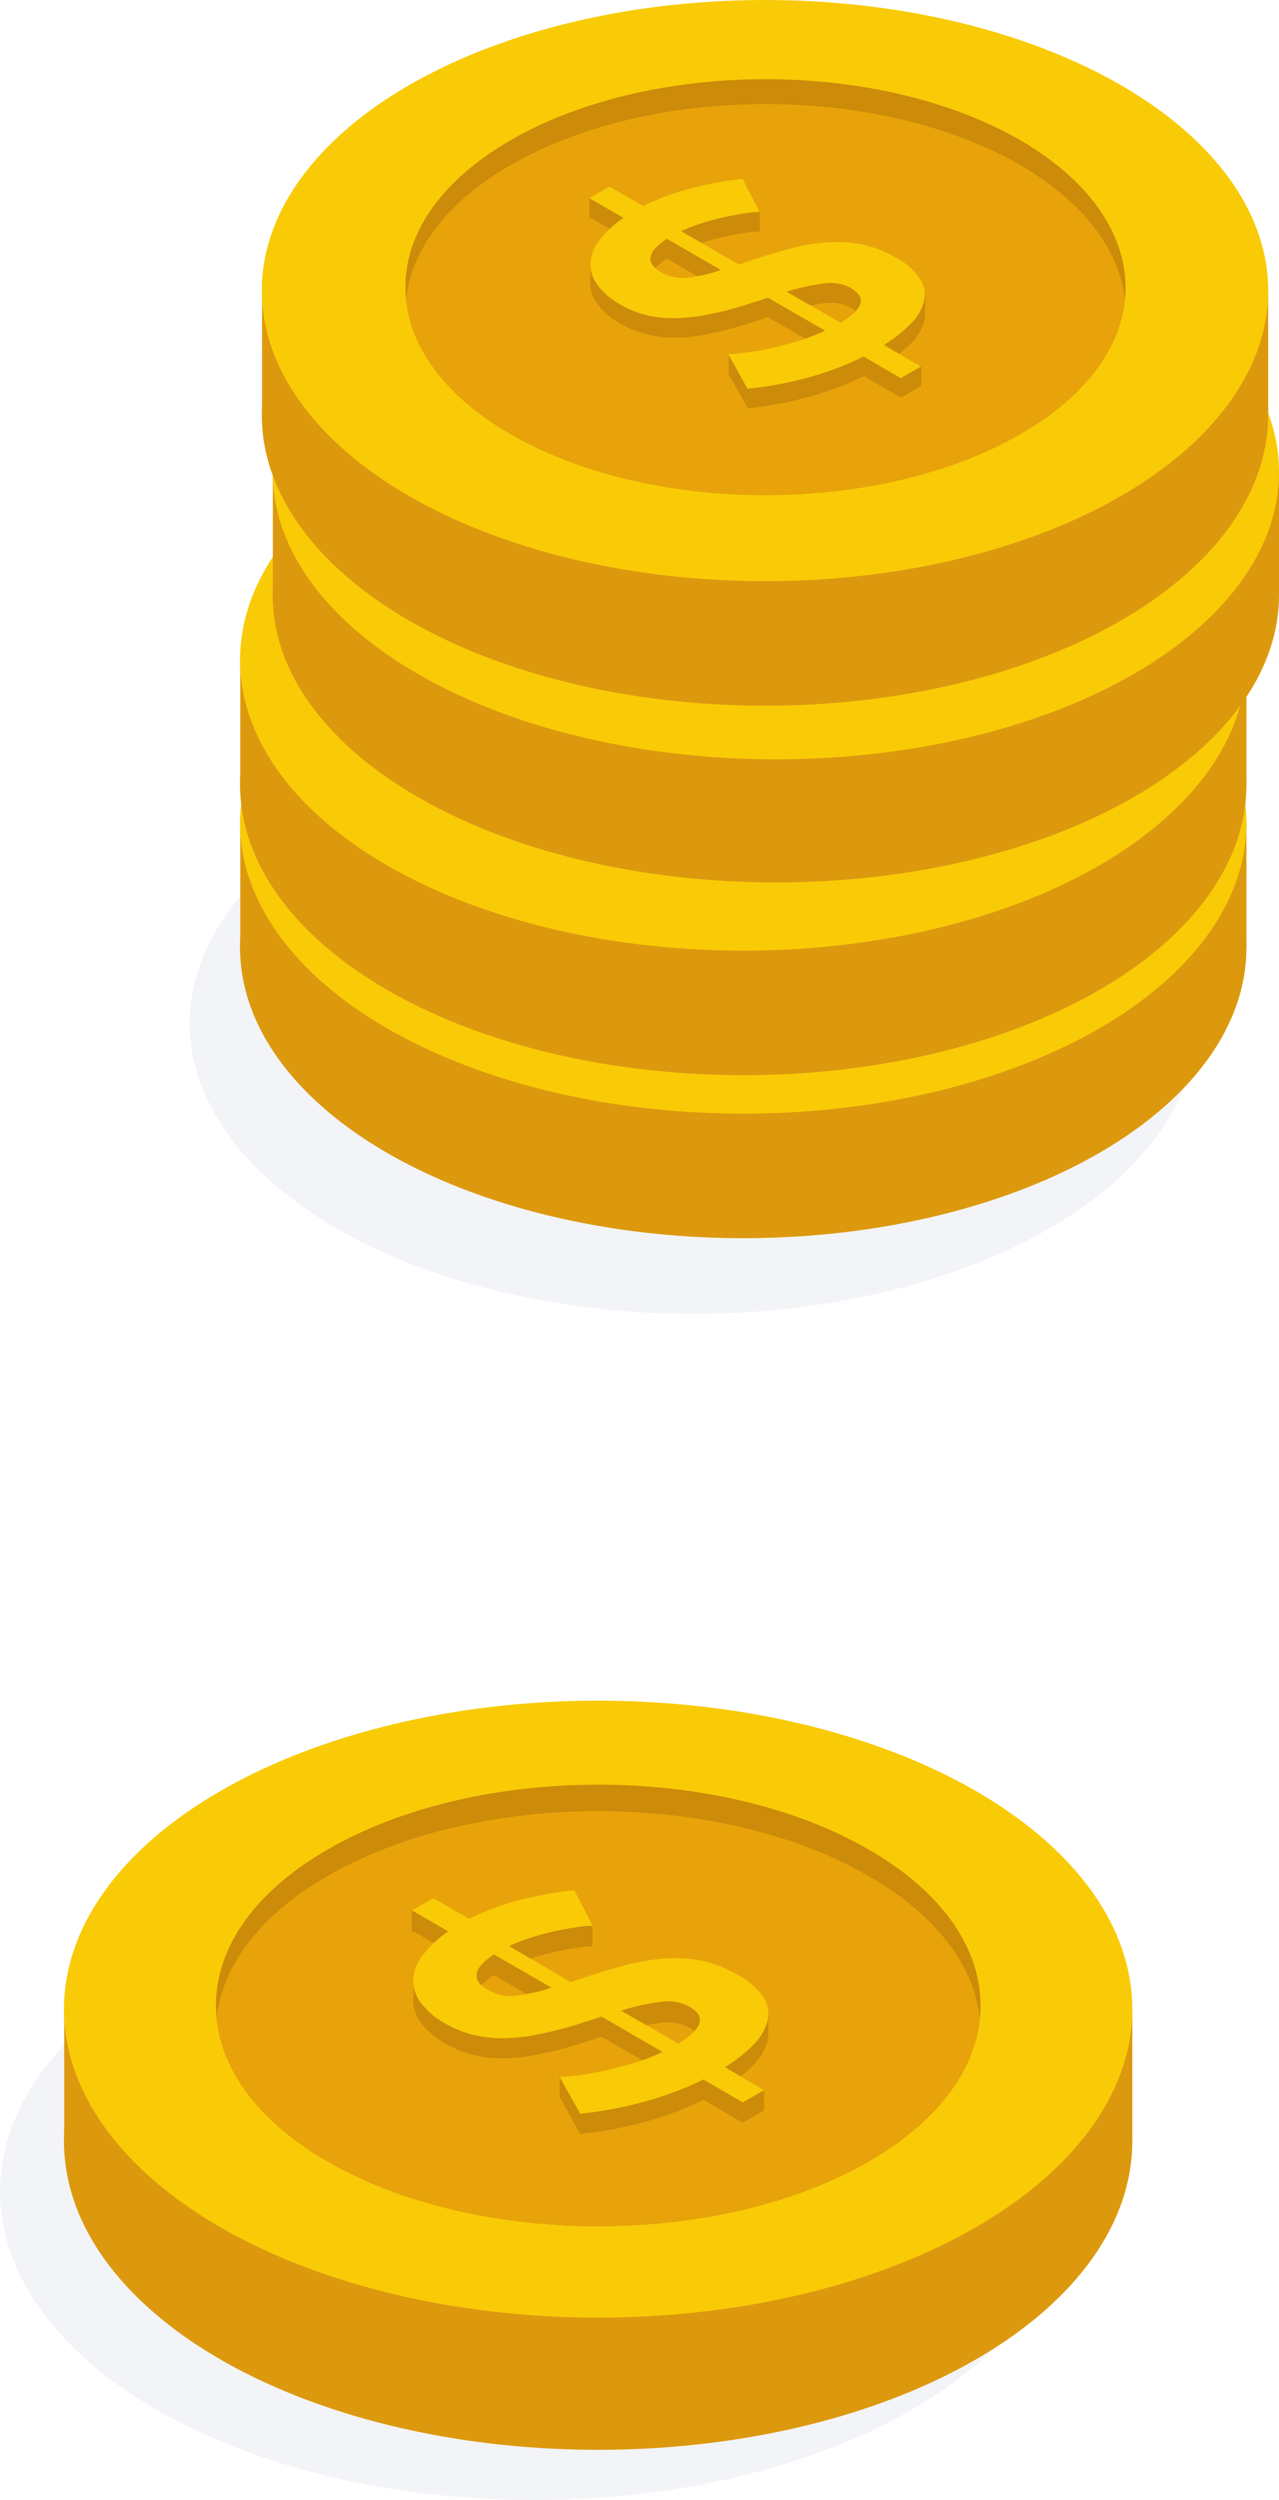 <svg xmlns="http://www.w3.org/2000/svg" width="95.885" height="187.4" viewBox="0 0 95.885 187.4">
    <defs>
        <style>
            .cls-1{fill:#d6d8e5;opacity:.3;isolation:isolate}.cls-2{fill:#dd990e}.cls-3{fill:#f9cb07}.cls-4{fill:#cc8b09}.cls-5{fill:#e8a30a}.cls-6{fill:#f9ca06}
        </style>
    </defs>
    <g id="sec03_img_coin" transform="translate(-1054.775 -2235.583)">
        <g id="그룹_59" transform="translate(900.43 1873.753)">
            <ellipse id="타원_78" cx="37.723" cy="21.782" class="cls-1" rx="37.723" ry="21.782" transform="translate(168.57 416.751)"/>
            <g id="Coin-15" transform="translate(172.342 401.743)">
                <ellipse id="타원_79" cx="37.723" cy="21.782" class="cls-2" rx="37.723" ry="21.782" transform="translate(0 9.337)"/>
                <path id="패스_488" d="M173.24 447.482v-9.922l7.447 6.636z" class="cls-2" transform="translate(-173.224 -416.038)"/>
                <path id="패스_489" d="M264.9 437.88v9.337l-3.813 4.04-1.866-10.684z" class="cls-2" transform="translate(-189.453 -416.098)"/>
                <ellipse id="타원_80" cx="37.723" cy="21.782" class="cls-3" rx="37.723" ry="21.782"/>
                <path id="패스_490" d="M240.447 434.865c-.381 3.667-2.993 7.3-7.861 10.092-10.546 6.084-27.639 6.084-38.193 0-4.867-2.807-7.472-6.425-7.845-10.092-.462-4.291 2.166-8.68 7.845-11.95 10.546-6.1 27.647-6.1 38.193 0 5.646 3.262 8.267 7.659 7.861 11.95z" class="cls-4" transform="translate(-175.726 -412.41)"/>
                <path id="패스_491" d="M240.459 435.3c-.381 3.667-2.993 7.3-7.861 10.092-10.546 6.084-27.639 6.084-38.193 0-4.867-2.807-7.472-6.425-7.845-10.092.373-3.667 2.985-7.3 7.845-10.084 10.546-6.1 27.647-6.1 38.193 0 4.827 2.806 7.439 6.416 7.861 10.084z" class="cls-5" transform="translate(-175.738 -412.844)"/>
                <path id="패스_492" d="M216.259 431.841a5.948 5.948 0 0 0-.99.081c-.438.065-.941.154-1.485.268s-1.128.268-1.72.446a12.379 12.379 0 0 0-1.7.641l4.34 2.507.811-.276c1.1-.365 2.142-.681 3.123-.933a13.767 13.767 0 0 1 2.807-.462 9.692 9.692 0 0 1 2.58.17 8.13 8.13 0 0 1 2.434.965 4.991 4.991 0 0 1 1.874 1.622 2.238 2.238 0 0 1 .276 1.7 3.8 3.8 0 0 1-1.022 1.671 10.631 10.631 0 0 1-1.979 1.566l2.758 1.622-1.5.868-2.783-1.622a23.044 23.044 0 0 1-4.137 1.566 27.558 27.558 0 0 1-4.567.852l-1.452-2.6a11.3 11.3 0 0 0 1.217-.1 16.6 16.6 0 0 0 1.817-.308c.665-.146 1.379-.324 2.117-.544a15.191 15.191 0 0 0 2.117-.811l-4.316-2.466-.568.195-.584.178a24.279 24.279 0 0 1-2.985.811 13.544 13.544 0 0 1-2.547.341 8.681 8.681 0 0 1-2.239-.17 7.45 7.45 0 0 1-2.085-.811 5.326 5.326 0 0 1-1.809-1.549 2.617 2.617 0 0 1-.487-1.671 3.167 3.167 0 0 1 .714-1.687 7.732 7.732 0 0 1 1.76-1.622l-2.564-1.476 1.509-.868 2.531 1.46a18.11 18.11 0 0 1 3.724-1.363 26.579 26.579 0 0 1 3.724-.673zm-7.366 4.527a3.171 3.171 0 0 0 1.882.406 12.666 12.666 0 0 0 2.58-.584l-4.056-2.344q-2.24 1.495-.406 2.521zm14.237 1.184a3.3 3.3 0 0 0-2.028-.365 17.244 17.244 0 0 0-2.831.625l4.056 2.328c1.7-1.022 1.979-1.89.8-2.564z" class="cls-4" transform="translate(-178.934 -414.488)"/>
                <path id="패스_493" d="M216.36 445.2v-1.46l1.622 1.063-.714 1.1z" class="cls-4" transform="translate(-181.363 -417.204)"/>
                <path id="패스_494" d="M233.326 446.34v-1.46l-3.586.276 2.061 1.4z" class="cls-4" transform="translate(-183.888 -417.419)"/>
                <path id="패스_495" d="M233.913 439.716v-1.476l-2.693.973z" class="cls-4" transform="translate(-184.168 -416.166)"/>
                <path id="패스_496" d="M220.82 439.8l.9-.86 3.148 2.182-.195.641s-2.353-1-2.434-1.055-1.419-.908-1.419-.908z" class="cls-4" transform="translate(-182.205 -416.298)"/>
                <path id="패스_497" d="M210.66 434.069l4.178 2.369.86-.625s-.527-.6-.568-.657a5.544 5.544 0 0 0-1.3-1.087c-.316-.065-2.3-.949-2.3-.949z" class="cls-4" transform="translate(-180.287 -415.2)"/>
                <path id="패스_498" d="M218.688 431.935v-1.46l-1.915-.625-.413 1.15.1.519z" class="cls-4" transform="translate(-181.363 -414.582)"/>
                <path id="패스_499" d="M203.5 430.78v-1.46l2.231.235-.722 1.42z" class="cls-4" transform="translate(-178.935 -414.482)"/>
                <path id="패스_500" d="M203.61 436.885v-1.525h2.547l-.608 1.33-1.111 1.217z" class="cls-4" transform="translate(-178.956 -415.622)"/>
                <path id="패스_501" d="M216.259 430.031a5.945 5.945 0 0 0-.99.081c-.438.065-.941.154-1.485.268s-1.128.26-1.72.438a12.415 12.415 0 0 0-1.7.649l4.34 2.5.811-.268c1.1-.373 2.142-.681 3.123-.941a15.013 15.013 0 0 1 2.807-.462 10.045 10.045 0 0 1 2.58.178 8.3 8.3 0 0 1 2.434.957 5 5 0 0 1 1.874 1.622 2.231 2.231 0 0 1 .276 1.7 3.848 3.848 0 0 1-1.022 1.7 10.235 10.235 0 0 1-1.979 1.558l2.758 1.622-1.5.876-2.783-1.622a23.038 23.038 0 0 1-4.137 1.558 26.721 26.721 0 0 1-4.567.86l-1.452-2.6a11.3 11.3 0 0 0 1.217-.1c.544-.065 1.152-.162 1.817-.308s1.379-.333 2.117-.544a14.315 14.315 0 0 0 2.117-.811l-4.316-2.491-.568.195-.584.178a25.826 25.826 0 0 1-2.985.811 13.547 13.547 0 0 1-2.547.341 8.655 8.655 0 0 1-2.239-.2 7.736 7.736 0 0 1-2.085-.811 5.327 5.327 0 0 1-1.809-1.549 2.638 2.638 0 0 1-.487-1.671 3.152 3.152 0 0 1 .714-1.687 7.734 7.734 0 0 1 1.76-1.622l-2.564-1.476 1.509-.868 2.531 1.46a18.137 18.137 0 0 1 3.724-1.371 29.124 29.124 0 0 1 3.724-.673zm-7.366 4.543a3.12 3.12 0 0 0 1.882.406 12.542 12.542 0 0 0 2.58-.576l-4.056-2.345c-1.493.974-1.631 1.817-.406 2.515zm14.237 1.193a3.2 3.2 0 0 0-2.028-.365 16.4 16.4 0 0 0-2.831.625l4.056 2.328c1.696-1.055 1.98-1.915.803-2.588z" class="cls-6" transform="translate(-178.934 -414.139)"/>
            </g>
            <g id="Coin-16" transform="translate(172.342 389.526)">
                <ellipse id="타원_81" cx="37.723" cy="21.782" class="cls-2" rx="37.723" ry="21.782" transform="translate(0 9.337)"/>
                <path id="패스_502" d="M173.24 432.422V422.5l7.447 6.636z" class="cls-2" transform="translate(-173.224 -400.978)"/>
                <path id="패스_503" d="M264.9 422.82v9.329l-3.813 4.048-1.866-10.684z" class="cls-2" transform="translate(-189.453 -401.038)"/>
                <ellipse id="타원_82" cx="37.723" cy="21.782" class="cls-3" rx="37.723" ry="21.782"/>
                <path id="패스_504" d="M240.447 419.8c-.381 3.667-2.993 7.3-7.861 10.092-10.546 6.084-27.639 6.084-38.193 0-4.867-2.807-7.472-6.425-7.845-10.092-.462-4.291 2.166-8.68 7.845-11.958 10.546-6.092 27.647-6.092 38.193 0 5.646 3.323 8.267 7.671 7.861 11.958z" class="cls-4" transform="translate(-175.726 -397.349)"/>
                <path id="패스_505" d="M240.459 420.239c-.381 3.667-2.993 7.3-7.861 10.092-10.546 6.084-27.639 6.084-38.193 0-4.867-2.807-7.472-6.425-7.845-10.092.373-3.667 2.985-7.3 7.845-10.084 10.546-6.1 27.647-6.1 38.193 0 4.827 2.807 7.439 6.417 7.861 10.084z" class="cls-5" transform="translate(-175.738 -397.784)"/>
                <path id="패스_506" d="M216.259 416.771a5.948 5.948 0 0 0-.99.081c-.438.065-.941.154-1.485.268s-1.128.268-1.72.446a12.379 12.379 0 0 0-1.7.641l4.34 2.507.811-.276c1.1-.365 2.142-.681 3.123-.933a13.767 13.767 0 0 1 2.807-.462 9.694 9.694 0 0 1 2.58.17 8.109 8.109 0 0 1 2.434.965 4.991 4.991 0 0 1 1.874 1.622 2.238 2.238 0 0 1 .276 1.7 3.8 3.8 0 0 1-1.022 1.671 10.63 10.63 0 0 1-1.979 1.566l2.758 1.622-1.5.868-2.783-1.622a23.044 23.044 0 0 1-4.137 1.566 27.558 27.558 0 0 1-4.567.852l-1.452-2.6a11.3 11.3 0 0 0 1.217-.1 16.593 16.593 0 0 0 1.817-.308c.665-.146 1.379-.324 2.117-.544a15.191 15.191 0 0 0 2.117-.811l-4.316-2.466-.568.195-.584.178a24.279 24.279 0 0 1-2.985.811 13.544 13.544 0 0 1-2.547.341 8.694 8.694 0 0 1-2.239-.211 7.45 7.45 0 0 1-2.085-.811 5.327 5.327 0 0 1-1.809-1.549 2.617 2.617 0 0 1-.487-1.671 3.167 3.167 0 0 1 .714-1.687 7.733 7.733 0 0 1 1.76-1.622l-2.564-1.476 1.509-.868 2.531 1.46a18.11 18.11 0 0 1 3.724-1.363 26.584 26.584 0 0 1 3.724-.673zm-7.366 4.575a3.171 3.171 0 0 0 1.882.406 12.666 12.666 0 0 0 2.58-.584l-4.056-2.344q-2.24 1.423-.406 2.523zm14.237 1.184a3.241 3.241 0 0 0-2.028-.365 17.241 17.241 0 0 0-2.831.625l4.056 2.328c1.7-1.071 1.979-1.939.8-2.612z" class="cls-4" transform="translate(-178.934 -399.419)"/>
                <path id="패스_507" d="M216.36 430.14v-1.46l1.622 1.063-.714 1.1z" class="cls-4" transform="translate(-181.363 -402.144)"/>
                <path id="패스_508" d="M233.326 431.28v-1.46l-3.586.268 2.06 1.412z" class="cls-4" transform="translate(-183.888 -402.359)"/>
                <path id="패스_509" d="M233.913 424.656v-1.476l-2.693.974z" class="cls-4" transform="translate(-184.168 -401.106)"/>
                <path id="패스_510" d="M220.82 424.71l.9-.86 3.148 2.182-.195.641s-2.353-1-2.434-1.055-1.419-.908-1.419-.908z" class="cls-4" transform="translate(-182.205 -401.232)"/>
                <path id="패스_511" d="M210.66 419.009l4.178 2.369.86-.625s-.527-.6-.568-.657a5.545 5.545 0 0 0-1.3-1.087c-.316-.065-2.3-.949-2.3-.949z" class="cls-4" transform="translate(-180.287 -400.14)"/>
                <path id="패스_512" d="M218.688 416.875v-1.46l-1.915-.625-.414 1.144.1.527z" class="cls-4" transform="translate(-181.363 -399.522)"/>
                <path id="패스_513" d="M203.5 415.72v-1.46l2.231.235-.722 1.42z" class="cls-4" transform="translate(-178.935 -399.422)"/>
                <path id="패스_514" d="M203.61 421.825V420.3h2.547l-.608 1.379-1.111 1.217z" class="cls-4" transform="translate(-178.956 -400.562)"/>
                <path id="패스_515" d="M216.259 414.969a5.945 5.945 0 0 0-.99.081c-.438.065-.941.154-1.485.268s-1.128.26-1.72.438a12.419 12.419 0 0 0-1.7.649l4.34 2.5.811-.276c1.1-.365 2.142-.673 3.123-.933a15.015 15.015 0 0 1 2.807-.462 10.045 10.045 0 0 1 2.58.178 8.3 8.3 0 0 1 2.434.957 5 5 0 0 1 1.874 1.622 2.23 2.23 0 0 1 .276 1.7 3.841 3.841 0 0 1-1.022 1.671 10.235 10.235 0 0 1-1.979 1.558l2.758 1.622-1.5.868-2.783-1.622a23.04 23.04 0 0 1-4.137 1.558 26.718 26.718 0 0 1-4.567.86l-1.452-2.6a11.3 11.3 0 0 0 1.217-.1c.544-.065 1.152-.17 1.817-.308s1.379-.333 2.117-.544a15.187 15.187 0 0 0 2.117-.811l-4.316-2.45-.568.195-.584.178a25.814 25.814 0 0 1-2.985.811 13.544 13.544 0 0 1-2.547.341 8.346 8.346 0 0 1-2.239-.211 7.441 7.441 0 0 1-2.085-.811 5.326 5.326 0 0 1-1.809-1.549 2.638 2.638 0 0 1-.487-1.671 3.152 3.152 0 0 1 .714-1.687 7.732 7.732 0 0 1 1.76-1.622l-2.564-1.476 1.509-.868 2.531 1.46a18.135 18.135 0 0 1 3.724-1.371 29.124 29.124 0 0 1 3.724-.673zm-7.366 4.543a3.12 3.12 0 0 0 1.882.406 12.544 12.544 0 0 0 2.58-.576L209.3 417c-1.494.971-1.632 1.814-.407 2.512zm14.237 1.188a3.2 3.2 0 0 0-2.028-.365 16.4 16.4 0 0 0-2.831.625l4.056 2.328c1.696-1.05 1.98-1.91.803-2.588z" class="cls-6" transform="translate(-178.934 -399.077)"/>
            </g>
            <g id="Coin-17" transform="translate(174.784 375.678)">
                <ellipse id="타원_83" cx="37.723" cy="21.535" class="cls-2" rx="37.723" ry="21.535" transform="translate(0 9.231)"/>
                <path id="패스_516" d="M176.25 414.938v-9.809l7.455 6.561z" class="cls-2" transform="translate(-176.234 -383.851)"/>
                <path id="패스_517" d="M267.909 405.445v9.232l-3.813 3.994-1.866-10.563z" class="cls-2" transform="translate(-192.463 -383.911)"/>
                <ellipse id="타원_84" cx="37.723" cy="21.535" class="cls-3" rx="37.723" ry="21.535"/>
                <path id="패스_518" d="M243.447 402.465c-.381 3.633-2.993 7.218-7.853 9.978-10.546 6.015-27.647 6.015-38.193 0-4.867-2.775-7.48-6.345-7.853-9.978-.454-4.243 2.166-8.582 7.853-11.814 10.546-6.032 27.639-6.032 38.193 0 5.647 3.231 8.275 7.571 7.853 11.814z" class="cls-4" transform="translate(-178.734 -380.264)"/>
                <path id="패스_519" d="M243.459 402.894c-.381 3.633-2.993 7.218-7.853 9.978-10.546 6.015-27.647 6.015-38.193 0-4.867-2.775-7.48-6.345-7.853-9.978.373-3.625 2.985-7.218 7.853-9.969 10.546-6.032 27.639-6.032 38.193 0 4.827 2.775 7.439 6.343 7.853 9.969z" class="cls-5" transform="translate(-178.746 -380.693)"/>
                <path id="패스_520" d="M219.281 399.482a5.77 5.77 0 0 0-.99.072c-.446.064-.941.153-1.493.264s-1.128.265-1.72.441a12.565 12.565 0 0 0-1.7.634l4.34 2.478.811-.273c1.1-.361 2.142-.674 3.123-.922a13.987 13.987 0 0 1 2.807-.458 9.827 9.827 0 0 1 2.58.169 8.4 8.4 0 0 1 2.474.955 4.927 4.927 0 0 1 1.866 1.6 2.2 2.2 0 0 1 .276 1.676 3.731 3.731 0 0 1-1.014 1.652 10.658 10.658 0 0 1-1.988 1.548l2.758 1.6-1.5.858-2.783-1.6A23.228 23.228 0 0 1 223 411.73a27.761 27.761 0 0 1-4.559.842L216.977 410a11.294 11.294 0 0 0 1.217-.1 16.979 16.979 0 0 0 1.817-.305c.673-.144 1.379-.32 2.117-.537a15.849 15.849 0 0 0 2.125-.8l-4.365-2.439-.568.193-.584.176a24.565 24.565 0 0 1-2.985.8 13.6 13.6 0 0 1-2.547.337 8.766 8.766 0 0 1-2.239-.209 7.605 7.605 0 0 1-2.085-.8 5.277 5.277 0 0 1-1.8-1.524 2.561 2.561 0 0 1-.495-1.66 3.189 3.189 0 0 1 .714-1.661 7.706 7.706 0 0 1 1.76-1.6l-2.539-1.428 1.5-.858 2.531 1.444a18.7 18.7 0 0 1 3.724-1.347 26.92 26.92 0 0 1 3.724-.666zm-7.374 4.492a3.2 3.2 0 0 0 1.882.4 12.154 12.154 0 0 0 2.58-.578l-4.056-2.318c-1.493.972-1.623 1.774-.406 2.496zm14.245 1.171a3.375 3.375 0 0 0-2.036-.361 17.391 17.391 0 0 0-2.831.617l4.056 2.3c1.704-1.033 1.979-1.89.811-2.556z" class="cls-4" transform="translate(-181.947 -382.319)"/>
                <path id="패스_521" d="M219.37 412.682v-1.443l1.622 1.051-.714 1.1z" class="cls-4" transform="translate(-184.373 -385.004)"/>
                <path id="패스_522" d="M236.336 413.81v-1.444l-3.586.273 2.061 1.388z" class="cls-4" transform="translate(-186.898 -385.217)"/>
                <path id="패스_523" d="M236.925 407.261V405.8l-2.685.962z" class="cls-4" transform="translate(-187.18 -383.978)"/>
                <path id="패스_524" d="M223.83 407.314l.9-.85 3.148 2.157-.195.634s-2.353-.978-2.434-1.042-1.419-.899-1.419-.899z" class="cls-4" transform="translate(-185.215 -384.103)"/>
                <path id="패스_525" d="M213.67 401.678l4.186 2.342.811-.617s-.527-.594-.568-.65a5.357 5.357 0 0 0-1.3-1.075c-.308-.056-2.3-.939-2.3-.939z" class="cls-4" transform="translate(-183.297 -383.022)"/>
                <path id="패스_526" d="M221.706 399.576v-1.452l-1.923-.618-.414 1.139.105.513z" class="cls-4" transform="translate(-184.373 -382.412)"/>
                <path id="패스_527" d="M206.52 398.426v-1.444l2.223.233-.714 1.4z" class="cls-4" transform="translate(-181.947 -382.313)"/>
                <path id="패스_528" d="M206.62 404.464v-1.5h2.547l-.617 1.339-1.111 1.2z" class="cls-4" transform="translate(-181.966 -383.442)"/>
                <path id="패스_529" d="M219.277 397.686a5.777 5.777 0 0 0-.99.08c-.446.064-.941.152-1.493.264s-1.128.264-1.72.433a12.494 12.494 0 0 0-1.7.642l4.34 2.478.811-.273c1.1-.368 2.142-.673 3.123-.922a14.611 14.611 0 0 1 2.807-.465 10.156 10.156 0 0 1 2.58.177 8.15 8.15 0 0 1 2.474.954 4.849 4.849 0 0 1 1.866 1.6 2.193 2.193 0 0 1 .276 1.677 3.772 3.772 0 0 1-1.014 1.652 10.624 10.624 0 0 1-1.988 1.548l2.758 1.6-1.5.858-2.783-1.6a23.811 23.811 0 0 1-4.137 1.548 27.761 27.761 0 0 1-4.559.842l-1.46-2.574a11.518 11.518 0 0 0 1.217-.1c.544-.064 1.152-.161 1.817-.305s1.379-.32 2.117-.537a15.862 15.862 0 0 0 2.125-.8l-4.365-2.438-.568.192-.584.177a24.406 24.406 0 0 1-2.985.8 13.674 13.674 0 0 1-2.547.337 9.188 9.188 0 0 1-2.239-.208 7.917 7.917 0 0 1-2.085-.8 5.2 5.2 0 0 1-1.8-1.532 2.547 2.547 0 0 1-.495-1.652 3.183 3.183 0 0 1 .714-1.668 7.692 7.692 0 0 1 1.76-1.6l-2.555-1.459 1.5-.858 2.531 1.444a18.157 18.157 0 0 1 3.724-1.347 26.911 26.911 0 0 1 3.724-.666zm-7.374 4.5a3.143 3.143 0 0 0 1.882.393 11.987 11.987 0 0 0 2.58-.569l-4.056-2.318q-2.239 1.444-.406 2.495zm14.245 1.171a3.32 3.32 0 0 0-2.036-.36 16.531 16.531 0 0 0-2.831.617l4.056 2.3c1.7-1.034 1.979-1.893.811-2.559z" class="cls-6" transform="translate(-181.944 -381.974)"/>
            </g>
            <g id="Coin-18" transform="translate(173.973 361.83)">
                <ellipse id="타원_85" cx="37.723" cy="21.782" class="cls-2" rx="37.723" ry="21.782" transform="translate(0 9.337)"/>
                <path id="패스_530" d="M175.25 398.29v-9.93l7.45 6.64z" class="cls-2" transform="translate(-175.234 -366.838)"/>
                <path id="패스_531" d="M266.909 388.68v9.337l-3.813 4.048-1.866-10.692z" class="cls-2" transform="translate(-191.463 -366.898)"/>
                <ellipse id="타원_86" cx="37.723" cy="21.782" class="cls-3" rx="37.723" ry="21.782"/>
                <path id="패스_532" d="M242.447 385.675c-.381 3.667-2.993 7.3-7.861 10.084-10.546 6.084-27.647 6.084-38.193 0-4.867-2.807-7.472-6.417-7.845-10.084-.462-4.3 2.166-8.68 7.845-11.958 10.546-6.092 27.647-6.092 38.193 0 5.654 3.277 8.275 7.658 7.861 11.958z" class="cls-4" transform="translate(-177.734 -363.211)"/>
                <path id="패스_533" d="M242.459 386.109c-.381 3.667-2.993 7.3-7.861 10.084-10.546 6.084-27.647 6.084-38.193 0-4.867-2.807-7.472-6.417-7.845-10.084.373-3.675 2.985-7.3 7.845-10.092 10.546-6.092 27.647-6.092 38.193 0 4.835 2.807 7.447 6.425 7.861 10.092z" class="cls-5" transform="translate(-177.746 -363.645)"/>
                <path id="패스_534" d="M218.267 382.641a6.739 6.739 0 0 0-.99.073c-.438.065-.941.154-1.493.268s-1.12.268-1.712.446a12.458 12.458 0 0 0-1.679.649l4.34 2.507.771-.276c1.111-.365 2.15-.673 3.123-.933a14.556 14.556 0 0 1 2.807-.462 9.719 9.719 0 0 1 2.588.17 8.332 8.332 0 0 1 2.434.965 4.869 4.869 0 0 1 1.866 1.622 2.176 2.176 0 0 1 .276 1.7 3.659 3.659 0 0 1-1.014 1.671 10.631 10.631 0 0 1-1.984 1.559l2.758 1.622-1.5.868-2.783-1.622a22.437 22.437 0 0 1-4.137 1.566 27.556 27.556 0 0 1-4.567.852l-1.452-2.6a7.006 7.006 0 0 0 1.217-.089c.544-.089 1.144-.17 1.817-.316s1.371-.324 2.117-.544a14.311 14.311 0 0 0 2.117-.811l-4.308-2.474-.568.195-.592.187a25.29 25.29 0 0 1-2.977.811 13.61 13.61 0 0 1-2.547.341 8.753 8.753 0 0 1-2.247-.211 7.748 7.748 0 0 1-2.077-.811 5.5 5.5 0 0 1-1.809-1.549 2.643 2.643 0 0 1-.487-1.671 3.152 3.152 0 0 1 .714-1.687 7.857 7.857 0 0 1 1.752-1.622l-2.555-1.476 1.509-.868 2.531 1.468a18.137 18.137 0 0 1 3.724-1.371 26.234 26.234 0 0 1 3.724-.673zm-7.366 4.543a3.171 3.171 0 0 0 1.882.406 12.544 12.544 0 0 0 2.58-.576l-4.056-2.353c-1.493.982-1.631 1.85-.406 2.523zm14.237 1.184a3.244 3.244 0 0 0-2.028-.357 16.3 16.3 0 0 0-2.831.617l4.056 2.336c1.696-1.054 1.972-1.914.803-2.596z" class="cls-4" transform="translate(-180.942 -365.28)"/>
                <path id="패스_535" d="M218.37 396v-1.46l1.622 1.063-.722 1.111z" class="cls-4" transform="translate(-183.373 -368.004)"/>
                <path id="패스_536" d="M235.336 397.14v-1.46l-3.586.276 2.061 1.4z" class="cls-4" transform="translate(-185.898 -368.219)"/>
                <path id="패스_537" d="M235.915 390.525v-1.485l-2.685.973z" class="cls-4" transform="translate(-186.178 -366.966)"/>
                <path id="패스_538" d="M222.83 390.57l.892-.86 3.156 2.182-.195.641s-2.353-.99-2.434-1.047-1.419-.916-1.419-.916z" class="cls-4" transform="translate(-184.215 -367.092)"/>
                <path id="패스_539" d="M212.67 384.869l4.178 2.369.86-.617s-.527-.608-.568-.665a5.46 5.46 0 0 0-1.306-1.087c-.308-.057-2.288-.949-2.288-.949z" class="cls-4" transform="translate(-182.297 -366)"/>
                <path id="패스_540" d="M220.7 382.743v-1.468l-1.915-.625-.414 1.152.1.527z" class="cls-4" transform="translate(-183.373 -365.382)"/>
                <path id="패스_541" d="M205.51 381.58v-1.46l2.231.243-.722 1.42z" class="cls-4" transform="translate(-180.945 -365.282)"/>
                <path id="패스_542" d="M205.61 387.647v-1.517h2.555l-.625 1.363-1.1 1.217z" class="cls-4" transform="translate(-180.964 -366.417)"/>
                <path id="패스_543" d="M218.269 380.841a5.858 5.858 0 0 0-.99.081c-.438.065-.941.154-1.493.268s-1.12.268-1.712.446a12.379 12.379 0 0 0-1.7.641l4.34 2.507.771-.276c1.111-.365 2.15-.681 3.123-.933a14 14 0 0 1 2.807-.462 9.719 9.719 0 0 1 2.588.17 8.13 8.13 0 0 1 2.434.965 4.869 4.869 0 0 1 1.866 1.622 2.163 2.163 0 0 1 .276 1.7 3.71 3.71 0 0 1-1.014 1.671 10.631 10.631 0 0 1-1.979 1.566l2.758 1.622-1.5.868-2.783-1.622a23.048 23.048 0 0 1-4.137 1.566 27.559 27.559 0 0 1-4.567.852l-1.452-2.6a11.3 11.3 0 0 0 1.217-.1 17 17 0 0 0 1.817-.308c.665-.146 1.371-.324 2.117-.544a15.184 15.184 0 0 0 2.117-.811l-4.291-2.466-.568.195-.592.178a23.81 23.81 0 0 1-2.977.811 13.61 13.61 0 0 1-2.547.341 8.79 8.79 0 0 1-2.239-.17 7.509 7.509 0 0 1-2.077-.811 5.326 5.326 0 0 1-1.809-1.549 2.617 2.617 0 0 1-.487-1.671 3.167 3.167 0 0 1 .714-1.687 7.855 7.855 0 0 1 1.752-1.622l-2.555-1.476 1.509-.868 2.531 1.46a18.6 18.6 0 0 1 3.724-1.363 26.23 26.23 0 0 1 3.724-.673zm-7.366 4.527a3.171 3.171 0 0 0 1.882.406 12.176 12.176 0 0 0 2.58-.584l-4.056-2.344q-2.24 1.495-.409 2.521zm14.237 1.184a3.3 3.3 0 0 0-2.028-.365 17.241 17.241 0 0 0-2.831.625l4.056 2.328c1.7-1.022 1.971-1.89.8-2.564z" class="cls-6" transform="translate(-180.944 -364.948)"/>
            </g>
        </g>
        <g id="그룹_60" transform="translate(1054.775 1940.554)">
            <ellipse id="타원_87" cx="40.044" cy="23.122" class="cls-1" rx="40.044" ry="23.122" transform="translate(0 436.185)"/>
            <g id="Coin-19" transform="translate(4.797 422.51)">
                <ellipse id="타원_88" cx="40.044" cy="23.122" class="cls-2" rx="40.044" ry="23.122" transform="translate(0 9.912)"/>
                <path id="패스_544" d="M5.59 459.572V449.04l7.905 7.044z" class="cls-2" transform="translate(-5.573 -426.193)"/>
                <path id="패스_545" d="M97.6 449.36v9.912l-4.047 4.289-1.983-11.342z" class="cls-2" transform="translate(-17.51 -426.238)"/>
                <ellipse id="타원_89" cx="40.044" cy="23.122" class="cls-3" rx="40.044" ry="23.122"/>
                <path id="패스_546" d="M76.067 447.362c-.4 3.9-3.178 7.75-8.345 10.713-11.2 6.459-29.348 6.459-40.543 0-5.167-2.98-7.931-6.812-8.327-10.713-.491-4.556 2.3-9.214 8.327-12.685 11.2-6.476 29.348-6.476 40.543 0 6.037 3.47 8.818 8.129 8.345 12.685z" class="cls-4" transform="translate(-7.406 -423.525)"/>
                <path id="패스_547" d="M76.075 447.681c-.4 3.9-3.178 7.75-8.345 10.713-11.2 6.459-29.348 6.459-40.543 0-5.167-2.98-7.931-6.812-8.327-10.713.4-3.892 3.169-7.75 8.327-10.7 11.2-6.476 29.348-6.476 40.543 0 5.17 2.976 7.941 6.808 8.345 10.7z" class="cls-5" transform="translate(-7.415 -423.844)"/>
                <path id="패스_548" d="M49.4 443.46a6.308 6.308 0 0 0-1.051.086c-.465.069-1 .164-1.585.284s-1.188.284-1.817.474a13.142 13.142 0 0 0-1.8.68l4.607 2.661.861-.293c1.171-.388 2.273-.723 3.307-.99a14.855 14.855 0 0 1 2.98-.491 10.317 10.317 0 0 1 2.747.181 8.608 8.608 0 0 1 2.583 1.025 5.3 5.3 0 0 1 1.989 1.722 2.331 2.331 0 0 1 .284 1.8 3.938 3.938 0 0 1-1.076 1.774 11.285 11.285 0 0 1-2.1 1.662l2.928 1.722-1.593.921-2.954-1.722a24.464 24.464 0 0 1-4.392 1.662 29.252 29.252 0 0 1-4.848.9l-1.541-2.782a12 12 0 0 0 1.292-.1 18.037 18.037 0 0 0 1.929-.327c.706-.155 1.455-.344 2.248-.577a16.12 16.12 0 0 0 2.248-.861l-4.573-2.644-.6.207-.629.189a25.264 25.264 0 0 1-3.16.861 14.449 14.449 0 0 1-2.7.362 9.333 9.333 0 0 1-2.385-.224 7.972 7.972 0 0 1-2.2-.861 5.654 5.654 0 0 1-1.92-1.645 2.778 2.778 0 0 1-.517-1.774 3.362 3.362 0 0 1 .758-1.791 8.34 8.34 0 0 1 1.86-1.722l-2.713-1.567 1.6-.921 2.687 1.55a19.745 19.745 0 0 1 3.953-1.447 28.089 28.089 0 0 1 3.953-.715zm-7.819 4.831a3.366 3.366 0 0 0 2 .431 12.929 12.929 0 0 0 2.738-.62l-4.306-2.489c-1.585 1.033-1.722 1.929-.431 2.678zm15.113 1.283a3.5 3.5 0 0 0-2.153-.388 18.307 18.307 0 0 0-3.005.663l4.306 2.472c1.795-1.137 2.088-2.058.848-2.747z" class="cls-4" transform="translate(-9.774 -425.04)"/>
                <path id="패스_549" d="M48.71 456.75v-1.55l1.722 1.128-.766 1.171z" class="cls-4" transform="translate(-11.56 -427.049)"/>
                <path id="패스_550" d="M65.9 457.91v-1.55l-3.806.293 2.187 1.49z" class="cls-4" transform="translate(-13.417 -427.21)"/>
                <path id="패스_551" d="M66.42 451.287v-1.567l-2.85 1.033z" class="cls-4" transform="translate(-13.623 -426.288)"/>
                <path id="패스_552" d="M53.17 451.3l.947-.913 3.35 2.316-.207.68s-2.5-1.051-2.583-1.12-1.507-.963-1.507-.963z" class="cls-4" transform="translate(-12.179 -426.381)"/>
                <path id="패스_553" d="M43 445.608l4.435 2.515.913-.663s-.56-.637-.6-.7a5.886 5.886 0 0 0-1.378-1.154c-.336-.069-2.437-1.008-2.437-1.008z" class="cls-4" transform="translate(-10.767 -425.577)"/>
                <path id="패스_554" d="M51.182 443.543v-1.55l-2.032-.663-.439 1.223.1.551z" class="cls-4" transform="translate(-11.56 -425.123)"/>
                <path id="패스_555" d="M35.85 442.35v-1.55l2.368.25-.766 1.507z" class="cls-4" transform="translate(-9.774 -425.049)"/>
                <path id="패스_556" d="M36 448.459v-1.619h2.67l-.663 1.447-1.145 1.275z" class="cls-4" transform="translate(-9.795 -425.888)"/>
                <path id="패스_557" d="M49.4 441.67a6.308 6.308 0 0 0-1.051.086c-.465.069-1 .164-1.585.284s-1.188.276-1.817.465a13.183 13.183 0 0 0-1.8.689l4.607 2.7.861-.284c1.171-.4 2.273-.723 3.307-1a16.083 16.083 0 0 1 2.98-.491 10.731 10.731 0 0 1 2.747.189 8.809 8.809 0 0 1 2.583 1.016 5.3 5.3 0 0 1 1.989 1.722 2.331 2.331 0 0 1 .284 1.8 3.975 3.975 0 0 1-1.076 1.774 10.865 10.865 0 0 1-2.1 1.653l2.928 1.722-1.593.921-2.954-1.722a24.457 24.457 0 0 1-4.392 1.653 28.362 28.362 0 0 1-4.848.913l-1.541-2.764a11.994 11.994 0 0 0 1.292-.1c.577-.069 1.214-.172 1.929-.327s1.455-.353 2.248-.577a15.191 15.191 0 0 0 2.248-.861l-4.573-2.652-.6.207-.629.189a26.845 26.845 0 0 1-3.16.861 14.447 14.447 0 0 1-2.7.362 9.332 9.332 0 0 1-2.385-.215 8.255 8.255 0 0 1-2.2-.861 5.654 5.654 0 0 1-1.92-1.645 2.8 2.8 0 0 1-.517-1.774 3.346 3.346 0 0 1 .758-1.791 8.34 8.34 0 0 1 1.86-1.722l-2.713-1.567 1.6-.921 2.687 1.55a19.252 19.252 0 0 1 3.953-1.455 30.771 30.771 0 0 1 3.928-.697zm-7.819 4.822a3.306 3.306 0 0 0 2 .431 13.317 13.317 0 0 0 2.738-.611l-4.306-2.489c-1.59 1.033-1.728 1.928-.436 2.669zm15.113 1.266a3.393 3.393 0 0 0-2.153-.388 17.405 17.405 0 0 0-3.005.663l4.306 2.472q2.708-1.679.848-2.747z" class="cls-6" transform="translate(-9.774 -424.799)"/>
            </g>
        </g>
    </g>
</svg>
